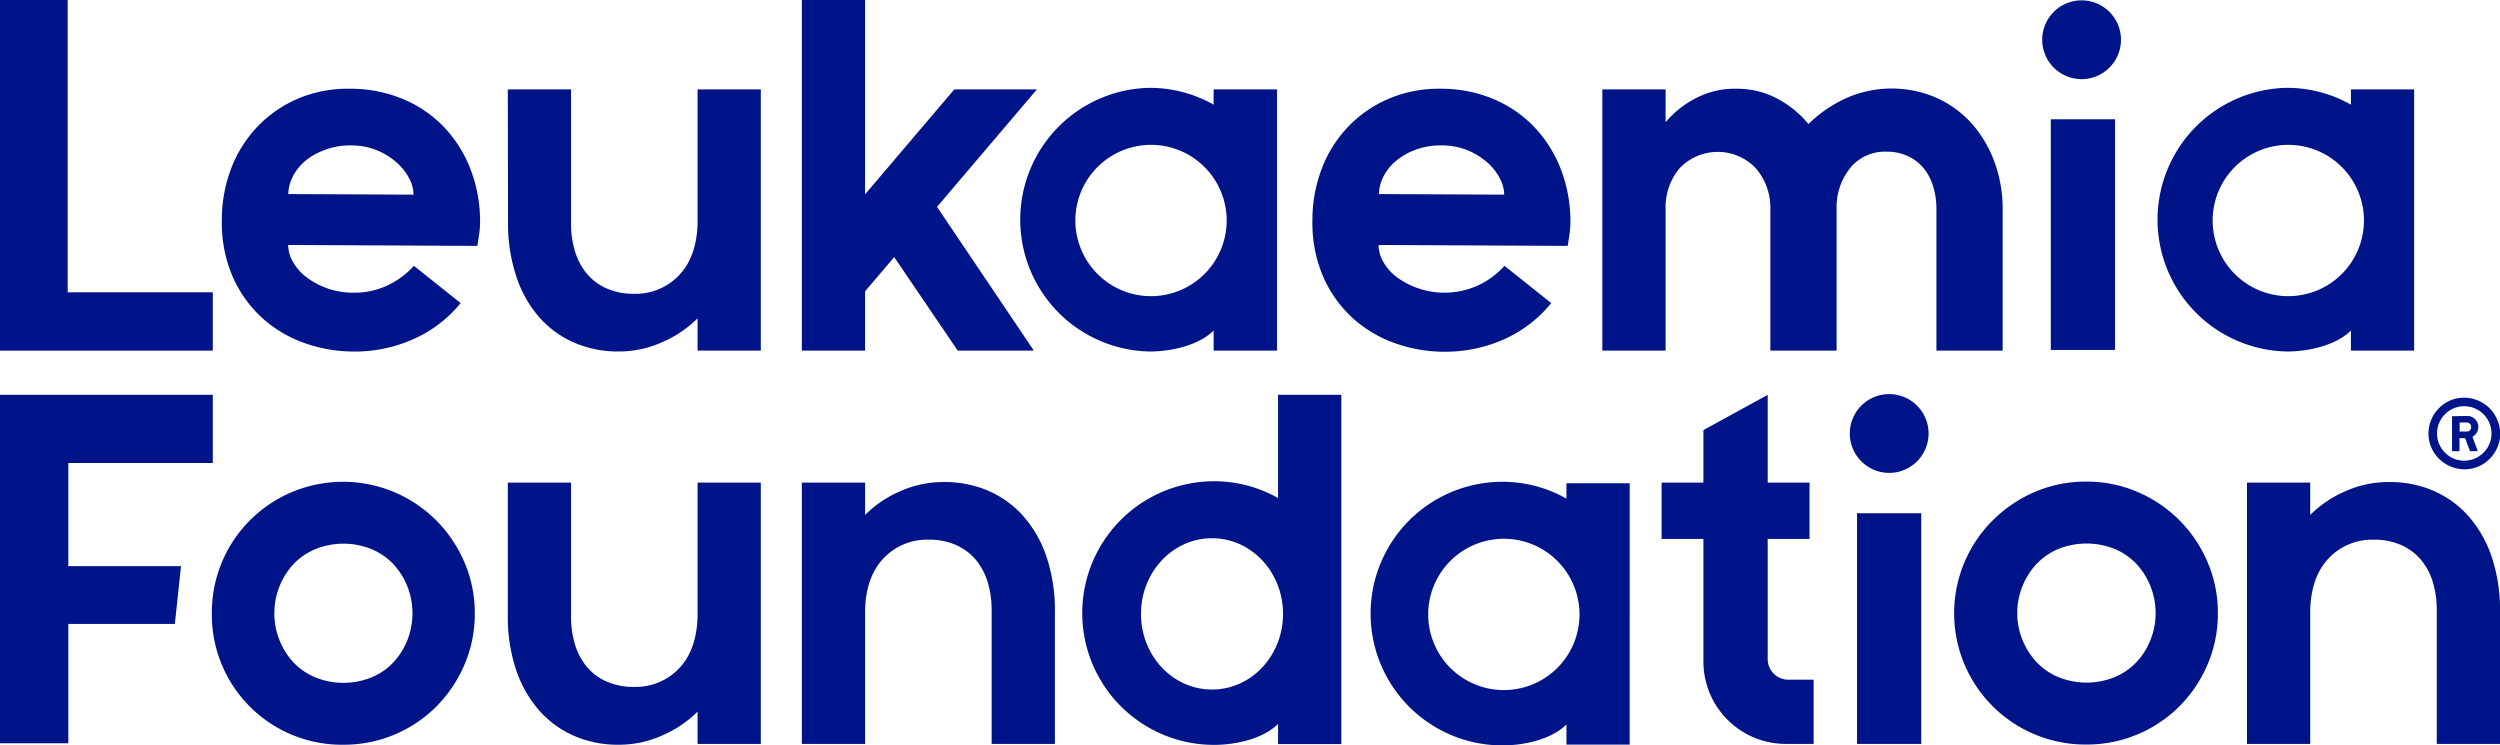 <svg id="Layer_1" data-name="Layer 1" xmlns="http://www.w3.org/2000/svg" viewBox="0 0 519.15 154.79">
  <defs>
    <style>
      .cls-1 {
        fill: #001489;
      }
    </style>
  </defs>
  <title>LF-Wordmark-RGB</title>
  <g>
    <path class="cls-1" d="M587.14,144.41a2.3,2.3,0,0,0,.32-1.18,2.08,2.08,0,0,0-.19-.9,2.39,2.39,0,0,0-.48-.72,2.52,2.52,0,0,0-.72-.48,2.26,2.26,0,0,0-.9-.18L582,141l0,6.49h0v.77h1.55v-2.71h1.17l1,2.7h1.62l-1.1-3A2.33,2.33,0,0,0,587.14,144.41Zm-1.42-.5a.93.93,0,0,1-.68.27h-1.46v-1.88H585a1,1,0,0,1,.68.26.84.84,0,0,1,.28.66A.93.93,0,0,1,585.72,143.91Z" transform="translate(-72.81 -54.57)"/>
    <path class="cls-1" d="M591.37,141.69a7.68,7.68,0,0,0-1.6-2.37,7.44,7.44,0,0,0-2.38-1.58,7.37,7.37,0,0,0-5.78,0,7.5,7.5,0,0,0-3.93,4,7.28,7.28,0,0,0-.57,2.9,6.93,6.93,0,0,0,.6,2.87,7.46,7.46,0,0,0,4,3.93,7.35,7.35,0,0,0,5.77,0,7.5,7.5,0,0,0,3.95-4,7.09,7.09,0,0,0,.58-2.88A7.44,7.44,0,0,0,591.37,141.69Zm-1.62,5.09a5.66,5.66,0,0,1-3,3,5.53,5.53,0,0,1-2.21.45,5.35,5.35,0,0,1-2.19-.43,5.83,5.83,0,0,1-1.79-1.21,5.64,5.64,0,0,1-1.22-1.78,5.36,5.36,0,0,1-.45-2.19,5.48,5.48,0,0,1,.43-2.21,5.64,5.64,0,0,1,1.21-1.81,5.7,5.7,0,0,1,1.78-1.22,5.33,5.33,0,0,1,2.19-.45,5.69,5.69,0,0,1,2.21.43,5.92,5.92,0,0,1,1.81,1.21,5.79,5.79,0,0,1,1.22,1.8,5.67,5.67,0,0,1,.45,2.21A5.36,5.36,0,0,1,589.75,146.78Z" transform="translate(-72.81 -54.57)"/>
    <path class="cls-1" d="M72.81,136.56H117v14.16H87v21.42H110.4l-1.28,12H87v24.78H72.81Z" transform="translate(-72.81 -54.57)"/>
    <path class="cls-1" d="M178.26,154.79h13.13v27.85a19.82,19.82,0,0,0,.77,5.59,13.47,13.47,0,0,0,2.36,4.62,11.1,11.1,0,0,0,4.11,3.18,13.68,13.68,0,0,0,5.9,1.18,12.37,12.37,0,0,0,9.24-3.79q3.69-3.81,3.9-10.78V154.79H230.8v54.26H217.67v-6.71a23.43,23.43,0,0,1-7.08,4.83,21.9,21.9,0,0,1-9.34,2.05,22.73,22.73,0,0,1-9.24-1.85,20.8,20.8,0,0,1-7.29-5.33,24.68,24.68,0,0,1-4.77-8.47,34.75,34.75,0,0,1-1.69-11.24Z" transform="translate(-72.81 -54.57)"/>
    <path class="cls-1" d="M291.87,209.05H278.73V181.2a19.82,19.82,0,0,0-.77-5.59A13.3,13.3,0,0,0,275.6,171a11.31,11.31,0,0,0-4.11-3.18,13.68,13.68,0,0,0-5.9-1.18,12.35,12.35,0,0,0-9.23,3.8q-3.71,3.8-3.9,10.77v27.85H239.32V154.79h13.14v6.71a23.3,23.3,0,0,1,7.08-4.83,22,22,0,0,1,9.34-2,22.71,22.71,0,0,1,9.23,1.85,20.71,20.71,0,0,1,7.29,5.33,24.68,24.68,0,0,1,4.77,8.47,34.78,34.78,0,0,1,1.7,11.24Z" transform="translate(-72.81 -54.57)"/>
    <path class="cls-1" d="M592,209.05H578.83V181.2a19.82,19.82,0,0,0-.77-5.59A13.3,13.3,0,0,0,575.7,171a11.31,11.31,0,0,0-4.11-3.18,13.68,13.68,0,0,0-5.9-1.18,12.39,12.39,0,0,0-9.24,3.8q-3.69,3.8-3.9,10.77v27.85H539.42V154.79h13.13v6.71a23.36,23.36,0,0,1,7.09-4.83,22,22,0,0,1,9.34-2,22.71,22.71,0,0,1,9.23,1.85,20.71,20.71,0,0,1,7.29,5.33,24.68,24.68,0,0,1,4.77,8.47,34.78,34.78,0,0,1,1.7,11.24Z" transform="translate(-72.81 -54.57)"/>
    <g>
      <rect class="cls-1" x="385.63" y="106.58" width="13.34" height="47.9"/>
      <path class="cls-1" d="M465.12,152.77h0a8.18,8.18,0,0,0,0-16.36h0a8.18,8.18,0,0,0,0,16.36Z" transform="translate(-72.81 -54.57)"/>
    </g>
    <path class="cls-1" d="M531.21,171.26a27.4,27.4,0,0,0-14.52-14.53,26.56,26.56,0,0,0-10.62-2.15,26.85,26.85,0,0,0-10.73,2.15,28,28,0,0,0-8.67,5.85,27.25,27.25,0,0,0,19.4,46.6,27.19,27.19,0,0,0,19.29-7.91,27.4,27.4,0,0,0,5.85-8.67,26.63,26.63,0,0,0,2.16-10.72A26.36,26.36,0,0,0,531.21,171.26Zm-11.9,16.37a14.66,14.66,0,0,1-3,4.61,13.37,13.37,0,0,1-4.51,3,15.58,15.58,0,0,1-11.4,0,13.27,13.27,0,0,1-4.51-3,14.95,14.95,0,0,1,0-20.73,13.27,13.27,0,0,1,4.51-3,15.72,15.72,0,0,1,11.4,0,13.37,13.37,0,0,1,4.51,3,15.07,15.07,0,0,1,3,16.12Z" transform="translate(-72.81 -54.57)"/>
    <path class="cls-1" d="M169.24,171.3a27.73,27.73,0,0,0-5.85-8.67,27.4,27.4,0,0,0-8.67-5.85,27.46,27.46,0,0,0-21.35,0,27.4,27.4,0,0,0-8.67,5.85,27.13,27.13,0,0,0-7.9,19.29,27,27,0,0,0,27.3,27.3,27.13,27.13,0,0,0,19.29-7.9,28,28,0,0,0,5.85-8.67,26.68,26.68,0,0,0,2.16-10.73A26.4,26.4,0,0,0,169.24,171.3Zm-11.9,16.37a15.06,15.06,0,0,1-3,4.62,13.15,13.15,0,0,1-4.52,3,15.56,15.56,0,0,1-11.39,0,13.24,13.24,0,0,1-4.52-3,14.85,14.85,0,0,1-3-4.62,15.19,15.19,0,0,1,0-11.5,15,15,0,0,1,3-4.62,13.54,13.54,0,0,1,4.52-3,15.56,15.56,0,0,1,11.39,0,13.44,13.44,0,0,1,4.52,3,15.18,15.18,0,0,1,3,4.62,15.32,15.32,0,0,1,0,11.5Z" transform="translate(-72.81 -54.57)"/>
    <path class="cls-1" d="M448.58,166.49v-11.7h-8.69V136.56l-13.35,7.32v10.91h-8.68v11.7h8.68v25.45a17.11,17.11,0,0,0,17.11,17.11h5.78V195.71h-5.27a4.28,4.28,0,0,1-4.27-4.28V166.49Z" transform="translate(-72.81 -54.57)"/>
    <path class="cls-1" d="M338.21,136.56V158a26.82,26.82,0,0,0-13.29-3.49,27.37,27.37,0,0,0,0,54.74c4.83,0,10.35-1.4,13.29-4.35v4.18h13.14V136.56Zm-13.71,61.2c-8.15,0-14.75-7-14.75-15.71s6.6-15.71,14.75-15.71,14.74,7,14.74,15.71S332.64,197.76,324.5,197.76Z" transform="translate(-72.81 -54.57)"/>
    <path class="cls-1" d="M117,127.38H72.81V54.57H86.87v60.7H117Z" transform="translate(-72.81 -54.57)"/>
    <path class="cls-1" d="M172.5,100.91a17,17,0,0,1-.22,2.51l-.34,2.21-39.28-.19a7,7,0,0,0,1,3.54,10.38,10.38,0,0,0,2.86,3.2,16,16,0,0,0,9.73,3.17,16.12,16.12,0,0,0,7-1.5,17.07,17.07,0,0,0,5.51-4.08l9.71,7.74a26.55,26.55,0,0,1-9.73,7.45,30,30,0,0,1-12.69,2.61,30.59,30.59,0,0,1-9.79-1.69,25.84,25.84,0,0,1-8.76-5.07,25.37,25.37,0,0,1-6.27-8.55,28.29,28.29,0,0,1-2.35-12.12,29.67,29.67,0,0,1,1.95-10.62,25.87,25.87,0,0,1,5.43-8.64,25.54,25.54,0,0,1,8.39-5.81A26.51,26.51,0,0,1,145.54,73a28.13,28.13,0,0,1,11,2.16A25.09,25.09,0,0,1,165.05,81a26.46,26.46,0,0,1,5.5,8.8A30.11,30.11,0,0,1,172.5,100.91ZM145.69,84.77a14.71,14.71,0,0,0-5.6,1A13.25,13.25,0,0,0,136,88.16a10.14,10.14,0,0,0-2.48,3.27,8.11,8.11,0,0,0-.84,3.44l26,.12a7.38,7.38,0,0,0-.85-3.29,11.48,11.48,0,0,0-2.55-3.29,14.37,14.37,0,0,0-4.09-2.59A14,14,0,0,0,145.69,84.77Z" transform="translate(-72.81 -54.57)"/>
    <path class="cls-1" d="M398.92,100.91a17,17,0,0,1-.22,2.51l-.34,2.21-39.28-.19a7.12,7.12,0,0,0,1,3.54,10.64,10.64,0,0,0,2.86,3.2,16.83,16.83,0,0,0,16.78,1.67,17.07,17.07,0,0,0,5.51-4.08l9.71,7.74A26.5,26.5,0,0,1,385.2,125a30,30,0,0,1-12.68,2.61,30.7,30.7,0,0,1-9.8-1.69,25.89,25.89,0,0,1-8.75-5.07,25.37,25.37,0,0,1-6.27-8.55,28.29,28.29,0,0,1-2.35-12.12,29.67,29.67,0,0,1,1.95-10.62,25.87,25.87,0,0,1,5.43-8.64,25.33,25.33,0,0,1,8.39-5.81A26.51,26.51,0,0,1,372,73a28.17,28.17,0,0,1,11,2.16A25.29,25.29,0,0,1,391.47,81a26.62,26.62,0,0,1,5.5,8.8A30.11,30.11,0,0,1,398.92,100.91ZM372.11,84.77a14.68,14.68,0,0,0-5.6,1,13.43,13.43,0,0,0-4.07,2.44A10.28,10.28,0,0,0,360,91.43a8.24,8.24,0,0,0-.83,3.44l26,.12a7.38,7.38,0,0,0-.85-3.29,11.48,11.48,0,0,0-2.55-3.29,14.28,14.28,0,0,0-4.1-2.59A13.91,13.91,0,0,0,372.11,84.77Z" transform="translate(-72.81 -54.57)"/>
    <path class="cls-1" d="M178.26,73.13h13.13V101a19.89,19.89,0,0,0,.77,5.6,13.66,13.66,0,0,0,2.36,4.62,11.31,11.31,0,0,0,4.11,3.18,13.83,13.83,0,0,0,5.9,1.18,12.38,12.38,0,0,0,9.24-3.8q3.69-3.8,3.9-10.78V73.13H230.8v54.25H217.67v-6.7a23.41,23.41,0,0,1-7.08,4.82,21.91,21.91,0,0,1-9.34,2.06,22.73,22.73,0,0,1-9.24-1.85,20.71,20.71,0,0,1-7.29-5.34A24.59,24.59,0,0,1,180,111.9a34.68,34.68,0,0,1-1.69-11.23Z" transform="translate(-72.81 -54.57)"/>
    <path class="cls-1" d="M488.68,127.38H474.93V98a16.39,16.39,0,0,0-.62-4.52,11,11,0,0,0-1.9-3.8,9.31,9.31,0,0,0-3.23-2.61,10.22,10.22,0,0,0-4.62-1A9.26,9.26,0,0,0,457,89.48,13,13,0,0,0,454.2,98v29.38H440.44V98a12.51,12.51,0,0,0-3-8.47,10.91,10.91,0,0,0-15.86,0A12.57,12.57,0,0,0,418.69,98v29.38H405.55V73.13h13.14v6.81a20.28,20.28,0,0,1,6-4.83A17.4,17.4,0,0,1,433.36,73,17.8,17.8,0,0,1,441.78,75a21,21,0,0,1,6.57,5.33,27.42,27.42,0,0,1,7.95-5.43,23.34,23.34,0,0,1,18.68,0,21.83,21.83,0,0,1,7.29,5.33,24.82,24.82,0,0,1,4.72,8,27.91,27.91,0,0,1,1.69,9.8Z" transform="translate(-72.81 -54.57)"/>
    <polygon class="cls-1" points="214.69 72.81 194.58 42.96 215.33 18.56 198.17 18.56 179.64 40.35 179.64 0 166.51 0 166.51 72.81 179.64 72.81 179.64 60.5 185.69 53.39 198.88 72.81 214.69 72.81"/>
    <path class="cls-1" d="M324.83,73.13V76.3a27,27,0,0,0-13.3-3.49,27.38,27.38,0,0,0,0,54.75c4.83,0,10.35-1.4,13.3-4.35v4.17H338V73.13Zm-13,42.94a15.71,15.71,0,1,1,15.71-15.71A15.72,15.72,0,0,1,311.82,116.07Z" transform="translate(-72.81 -54.57)"/>
    <g>
      <rect class="cls-1" x="425.87" y="24.77" width="13.34" height="47.9"/>
      <path class="cls-1" d="M505.36,71h0a8.18,8.18,0,0,0,0-16.35h0a8.18,8.18,0,1,0,0,16.35Z" transform="translate(-72.81 -54.57)"/>
    </g>
    <path class="cls-1" d="M561,73.13V76.3a27,27,0,0,0-13.3-3.49,27.38,27.38,0,0,0,0,54.75c4.83,0,10.35-1.4,13.3-4.35v4.17h13.13V73.13Zm-13,42.94a15.71,15.71,0,1,1,15.71-15.71A15.72,15.72,0,0,1,548,116.07Z" transform="translate(-72.81 -54.57)"/>
    <path class="cls-1" d="M398.1,154.93v3.18a27,27,0,0,0-13.3-3.49,27.37,27.37,0,0,0,0,54.74c4.83,0,10.35-1.39,13.3-4.34v4.17h13.13V154.93Zm-13,42.94a15.71,15.71,0,1,1,15.71-15.71A15.71,15.71,0,0,1,385.09,197.87Z" transform="translate(-72.81 -54.57)"/>
  </g>
</svg>
